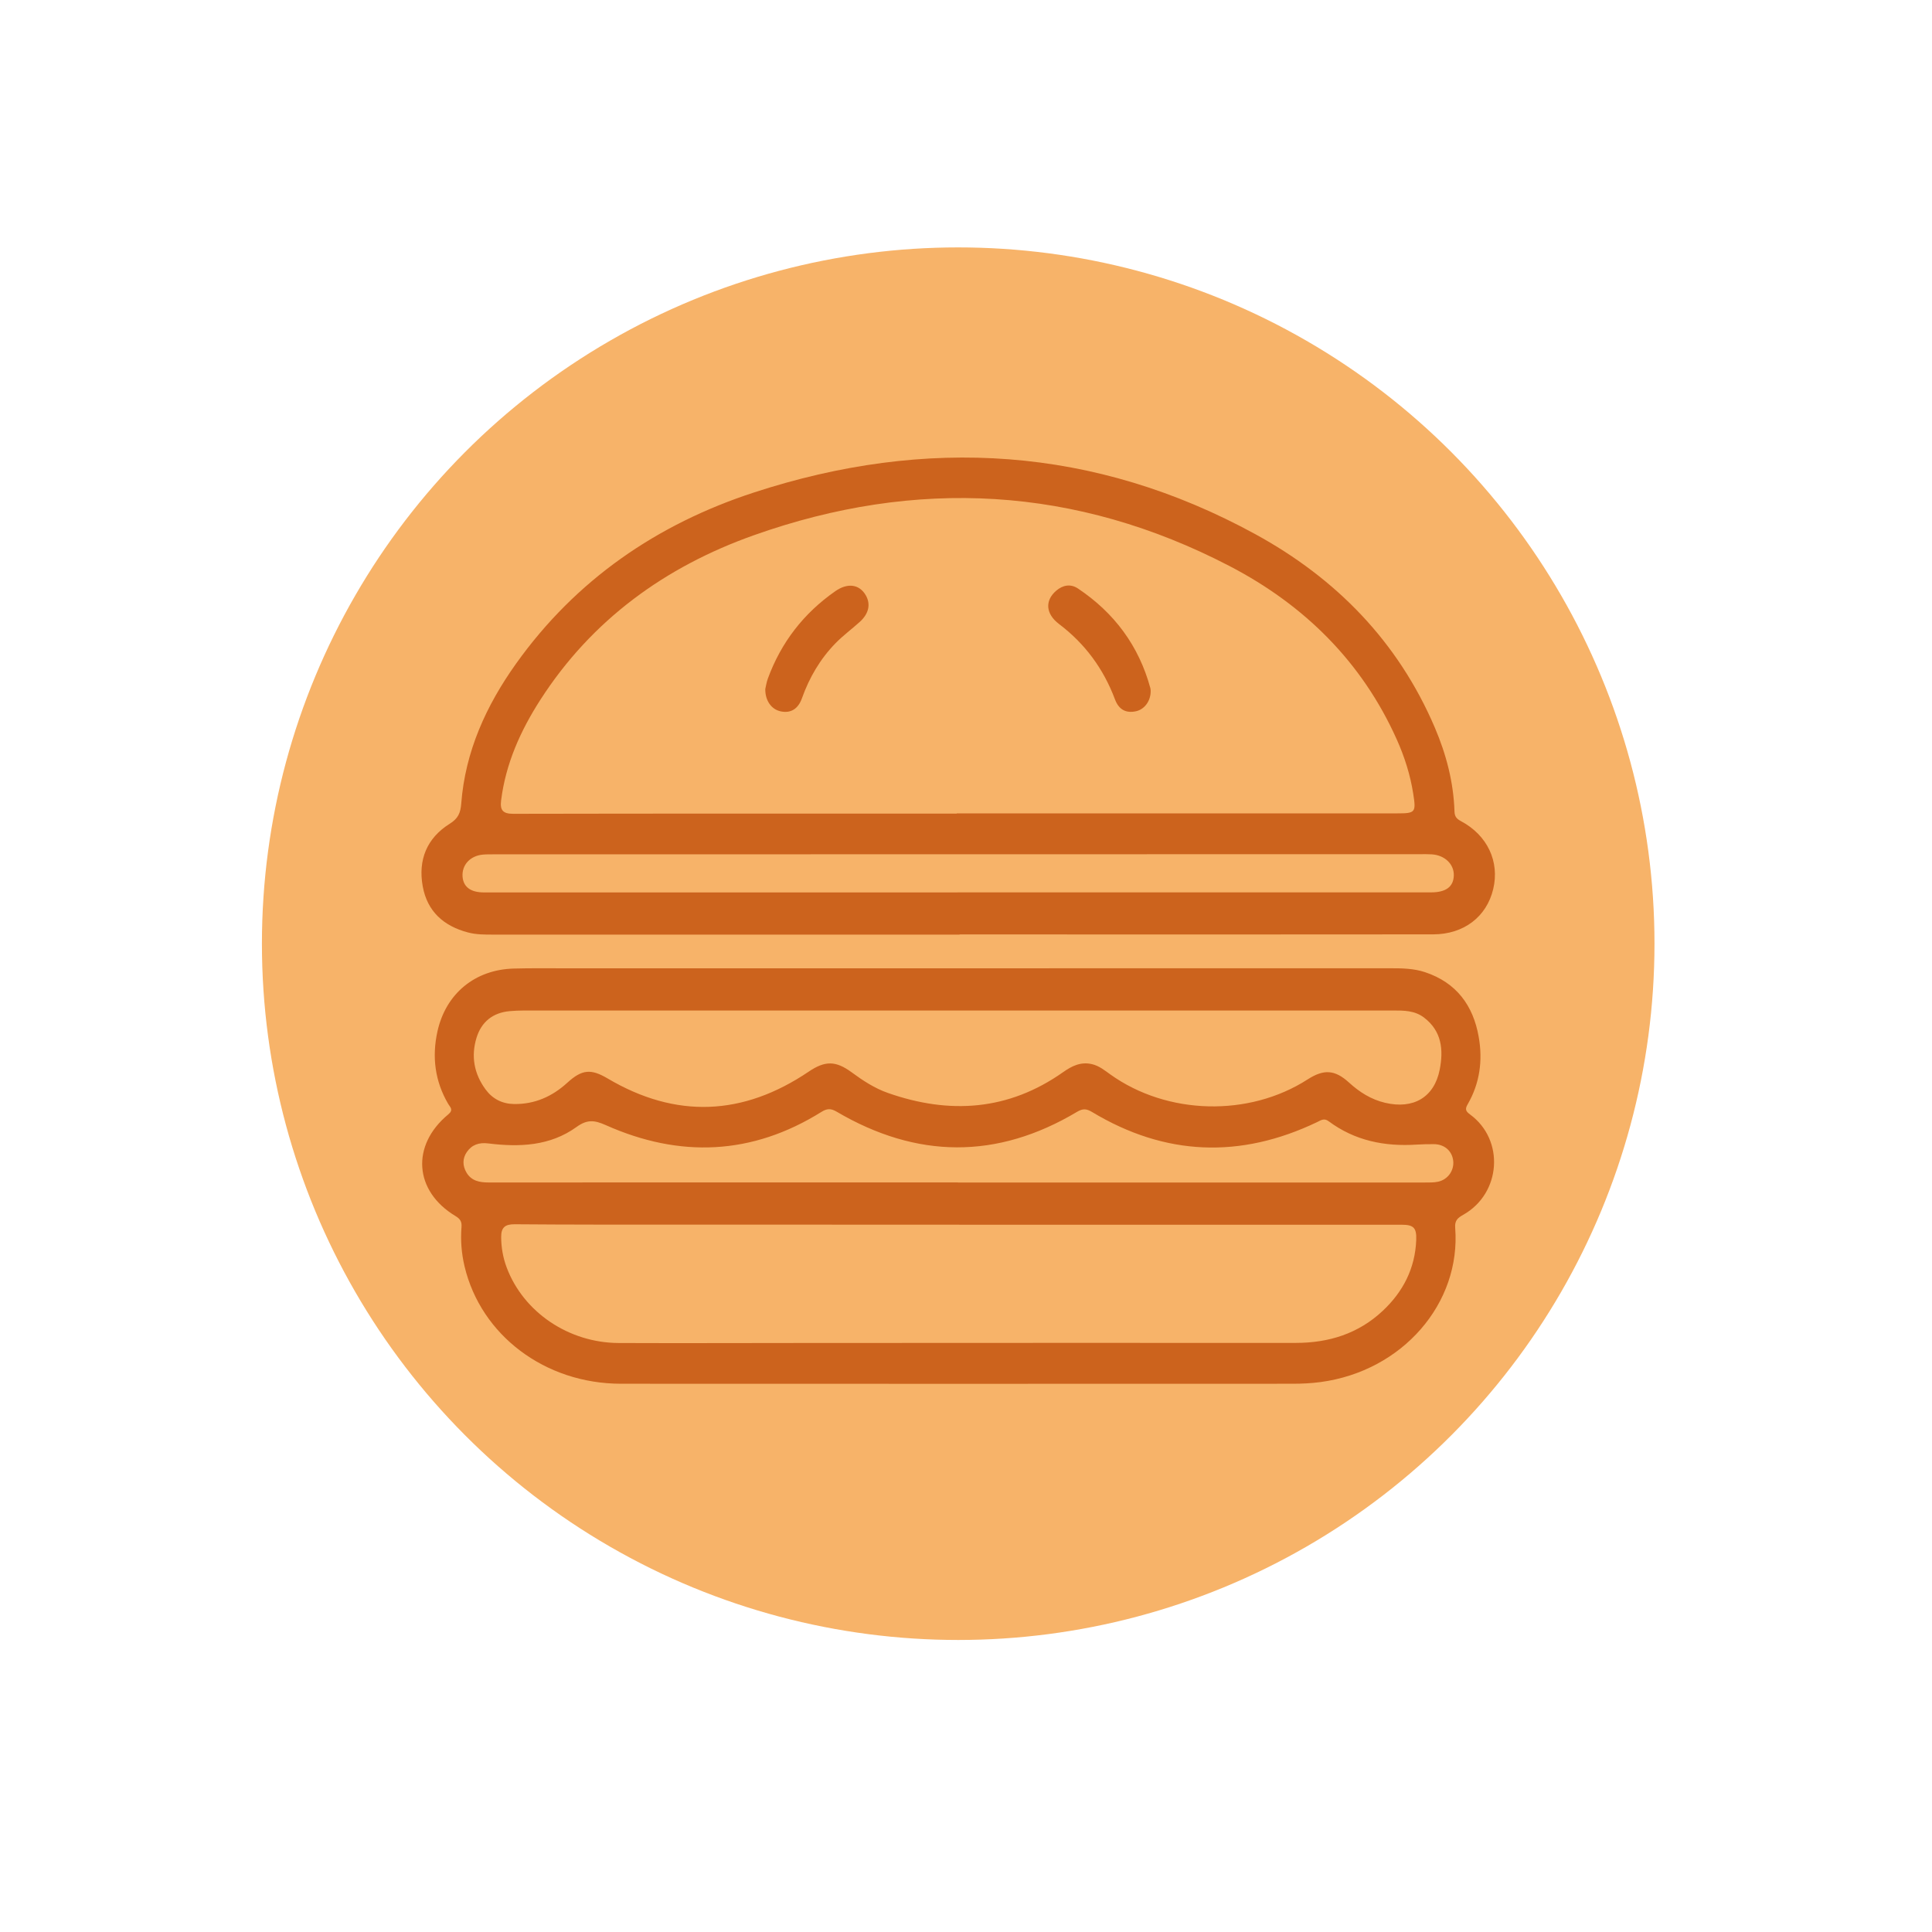 <?xml version="1.0" encoding="UTF-8"?>
<svg id="Layer_1" data-name="Layer 1" xmlns="http://www.w3.org/2000/svg" viewBox="0 0 5000 5000">
  <defs>
    <style>
      .cls-1 {
        fill: #cc631d;
      }

      .cls-2 {
        fill: #f7b369;
      }
    </style>
  </defs>
  <circle class="cls-2" cx="2479.82" cy="2442.25" r="1801.98"/>
  <g>
    <path class="cls-1" d="M2480.08,2505.95c372.46,0,744.91.05,1117.37-.09,30.61-.01,61.18.34,90.47,10.09,81.01,26.97,124.69,85.77,139.02,167.72,10.67,61.04,2.77,119.91-28.59,174.17-7.17,12.41-5.47,17.86,6.08,26.31,90.16,65.89,80.7,204.43-17.78,259.83-14.3,8.04-22.09,15-20.64,33.37,15.4,195.48-136.25,371.1-348.7,399.45-23.73,3.17-47.9,4.31-71.87,4.32-579.48.2-1158.96.29-1738.44-.01-196.43-.1-362.39-125.37-404.74-303.85-7.97-33.61-10.61-67.58-7.86-101.83,1.12-13.99-3.58-21.07-15.68-28.35-107.04-64.38-115.56-182.86-18.57-263.08,14.4-11.91,4.79-18.57-.22-27.12-34.39-58.74-42.31-121.7-27.88-187.29,21.6-98.12,97.11-160.2,197.37-162.98,43.41-1.2,86.87-.65,130.31-.65,340.11-.04,680.22-.02,1020.33-.02ZM2482.54,3169.62v-.2c-243.95,0-487.9.07-731.84-.03-139.53-.05-279.06.13-418.59-1.01-25.18-.21-35.25,8.38-35.08,33.33.19,27.22,4.78,53.28,14.27,78.58,43.3,115.4,160.14,194.88,289.89,195.42,159.86.66,319.72-.01,479.58-.07,424.13-.14,848.27-.45,1272.4-.2,85.83.05,162.45-23.94,225.57-83.2,52.53-49.32,83.66-109.9,86.45-183.09,1.21-31.78-6.88-39.54-37.76-39.54-381.63.03-763.26.02-1144.89.02ZM2480.02,2615.17c-362.25,0-724.5-.03-1086.76.06-24.94,0-50.02-.68-74.78,1.64-42.84,4.01-72.46,27.49-85.14,68.54-14.84,48.02-6.5,93.46,23.31,134.03,17.98,24.47,43.01,37.33,73.7,37.77,53.6.77,98.79-19.46,137.92-55.19,37.96-34.65,61.16-36.45,104.2-11,177.19,104.75,350.84,96.96,520.55-17.71,41.93-28.33,69.62-28.69,111.12,1.87,29.15,21.47,59.38,41.27,93.59,53.29,159.88,56.18,312.3,45.94,453.67-53.82,22.82-16.1,45.83-27.39,74.6-20.65,18.68,4.38,32.96,16.23,47.96,26.93,147.07,104.91,358.27,110.19,509.94,12.69,42.1-27.06,70.63-25.5,107.42,8.1,27.16,24.8,57.07,43.71,93.13,52.26,73.29,17.37,127.34-14.01,141.47-85.72,10.07-51.08,5.57-99.93-40.91-135.06-23.86-18.04-51.53-18.06-79.43-18.06-375.19.06-750.38.04-1125.57.03ZM2479.02,3060.1v.31c403.04,0,806.08.01,1209.12-.08,11.05,0,22.37.21,33.1-1.99,26.1-5.35,42.91-29.7,39.55-55.26-3.29-25.06-23.16-41.96-50-42.02-14.78-.03-29.6.17-44.35,1.13-82.84,5.4-160.21-9.93-228.02-60.52-11.86-8.85-20.05-2.32-30.07,2.48-198.57,94.96-392.81,87.55-581.86-26.14-14.59-8.77-23.95-9.63-39.2-.53-207.12,123.65-414.85,121.35-621.87-.35-15.06-8.85-24.91-8.67-39.48.43-179.73,112.27-366.84,119.57-558.27,34.22-29.08-12.97-48.05-15.11-75.52,4.77-68.4,49.5-148.1,52.65-228.7,42.59-23.79-2.97-42.32,3.38-55.4,22.47-11.37,16.59-11.05,35.25-1.02,52.57,12.69,21.93,33.85,26.06,57.34,26.05,404.89-.18,809.77-.13,1214.66-.13Z"/>
    <path class="cls-1" d="M2483.39,2418.8c-402.07,0-804.14.01-1206.2-.04-22.15,0-44.23.18-66.07-5.57-62.9-16.55-105.3-54.43-117.08-119.24-12.4-68.23,10.36-124.96,69.94-162.13,21.61-13.48,27.87-27.91,29.73-52.33,10.29-134.75,64.49-253.43,141.79-361.85,154.7-216.99,364.81-361.06,615.02-442.87,446.4-145.94,882.48-119.52,1298.03,107.55,208.92,114.16,369.73,278.18,464.72,500.58,29.64,69.4,48.53,141.57,50.95,217.34.42,13.13,5.68,19,16.77,24.9,68.5,36.47,100.42,104.77,83.39,175.98-17.01,71.15-75.62,116.91-155.38,117.02-378.96.54-757.92.19-1136.88.16-29.58,0-59.15,0-88.73,0v.51ZM2475.93,2105.58v-.54c379.77,0,759.54.01,1139.31-.02,48.23,0,49.79-2.32,42.12-51.31-7.64-48.73-22.51-95.28-42.58-140.08-90.21-201.39-239.97-348.42-432.43-448.52-397.62-206.82-811.26-229.12-1231.88-79.74-228.36,81.1-418.56,218.4-551.88,425.52-51.41,79.86-89.93,165.41-101.78,261.1-3.05,24.65,4.63,34.2,31.51,34.14,382.54-.78,765.08-.53,1147.62-.53ZM2478.11,2309.58v-.11c408.48,0,816.95,0,1225.43-.01,38.34,0,57.77-14.32,58.9-43.13,1.16-29.54-23.12-53.17-57.23-55.31-10.13-.63-20.32-.4-30.49-.39-798.47.1-1596.94.22-2395.41.37-10.16,0-20.38-.2-30.47.82-32.58,3.3-54,27.19-51.73,57,2.05,26.87,21.25,40.79,55.58,40.78,408.47-.04,816.95-.02,1225.42-.02Z"/>
    <path class="cls-1" d="M2977.93,1788.24c.32,25.73-15.94,47.69-38.06,52.48-25.55,5.54-44.21-3.8-54.31-30.72-29.64-78.95-77.18-143.82-144.66-194.94-35.28-26.73-36.86-61.06-7.46-86.31,17.24-14.81,37.38-18.37,56.28-5.73,94.03,62.88,157.68,148.29,187.45,258.05.71,2.63.6,5.49.76,7.17Z"/>
    <path class="cls-1" d="M1980.54,1783.34c1.46-6.1,3-17.19,6.77-27.46,34.37-93.67,92.89-169.05,174.6-226,32.31-22.52,62.45-17.41,78.68,10.65,13.29,22.97,8.02,47.7-15.63,69.02-20.5,18.49-42.95,34.99-62.19,54.67-39.85,40.73-68.14,88.94-87.3,142.73-10.08,28.31-29.38,39.4-54.9,34.07-23.61-4.93-40.35-27-40.03-57.69Z"/>
  </g>
</svg>